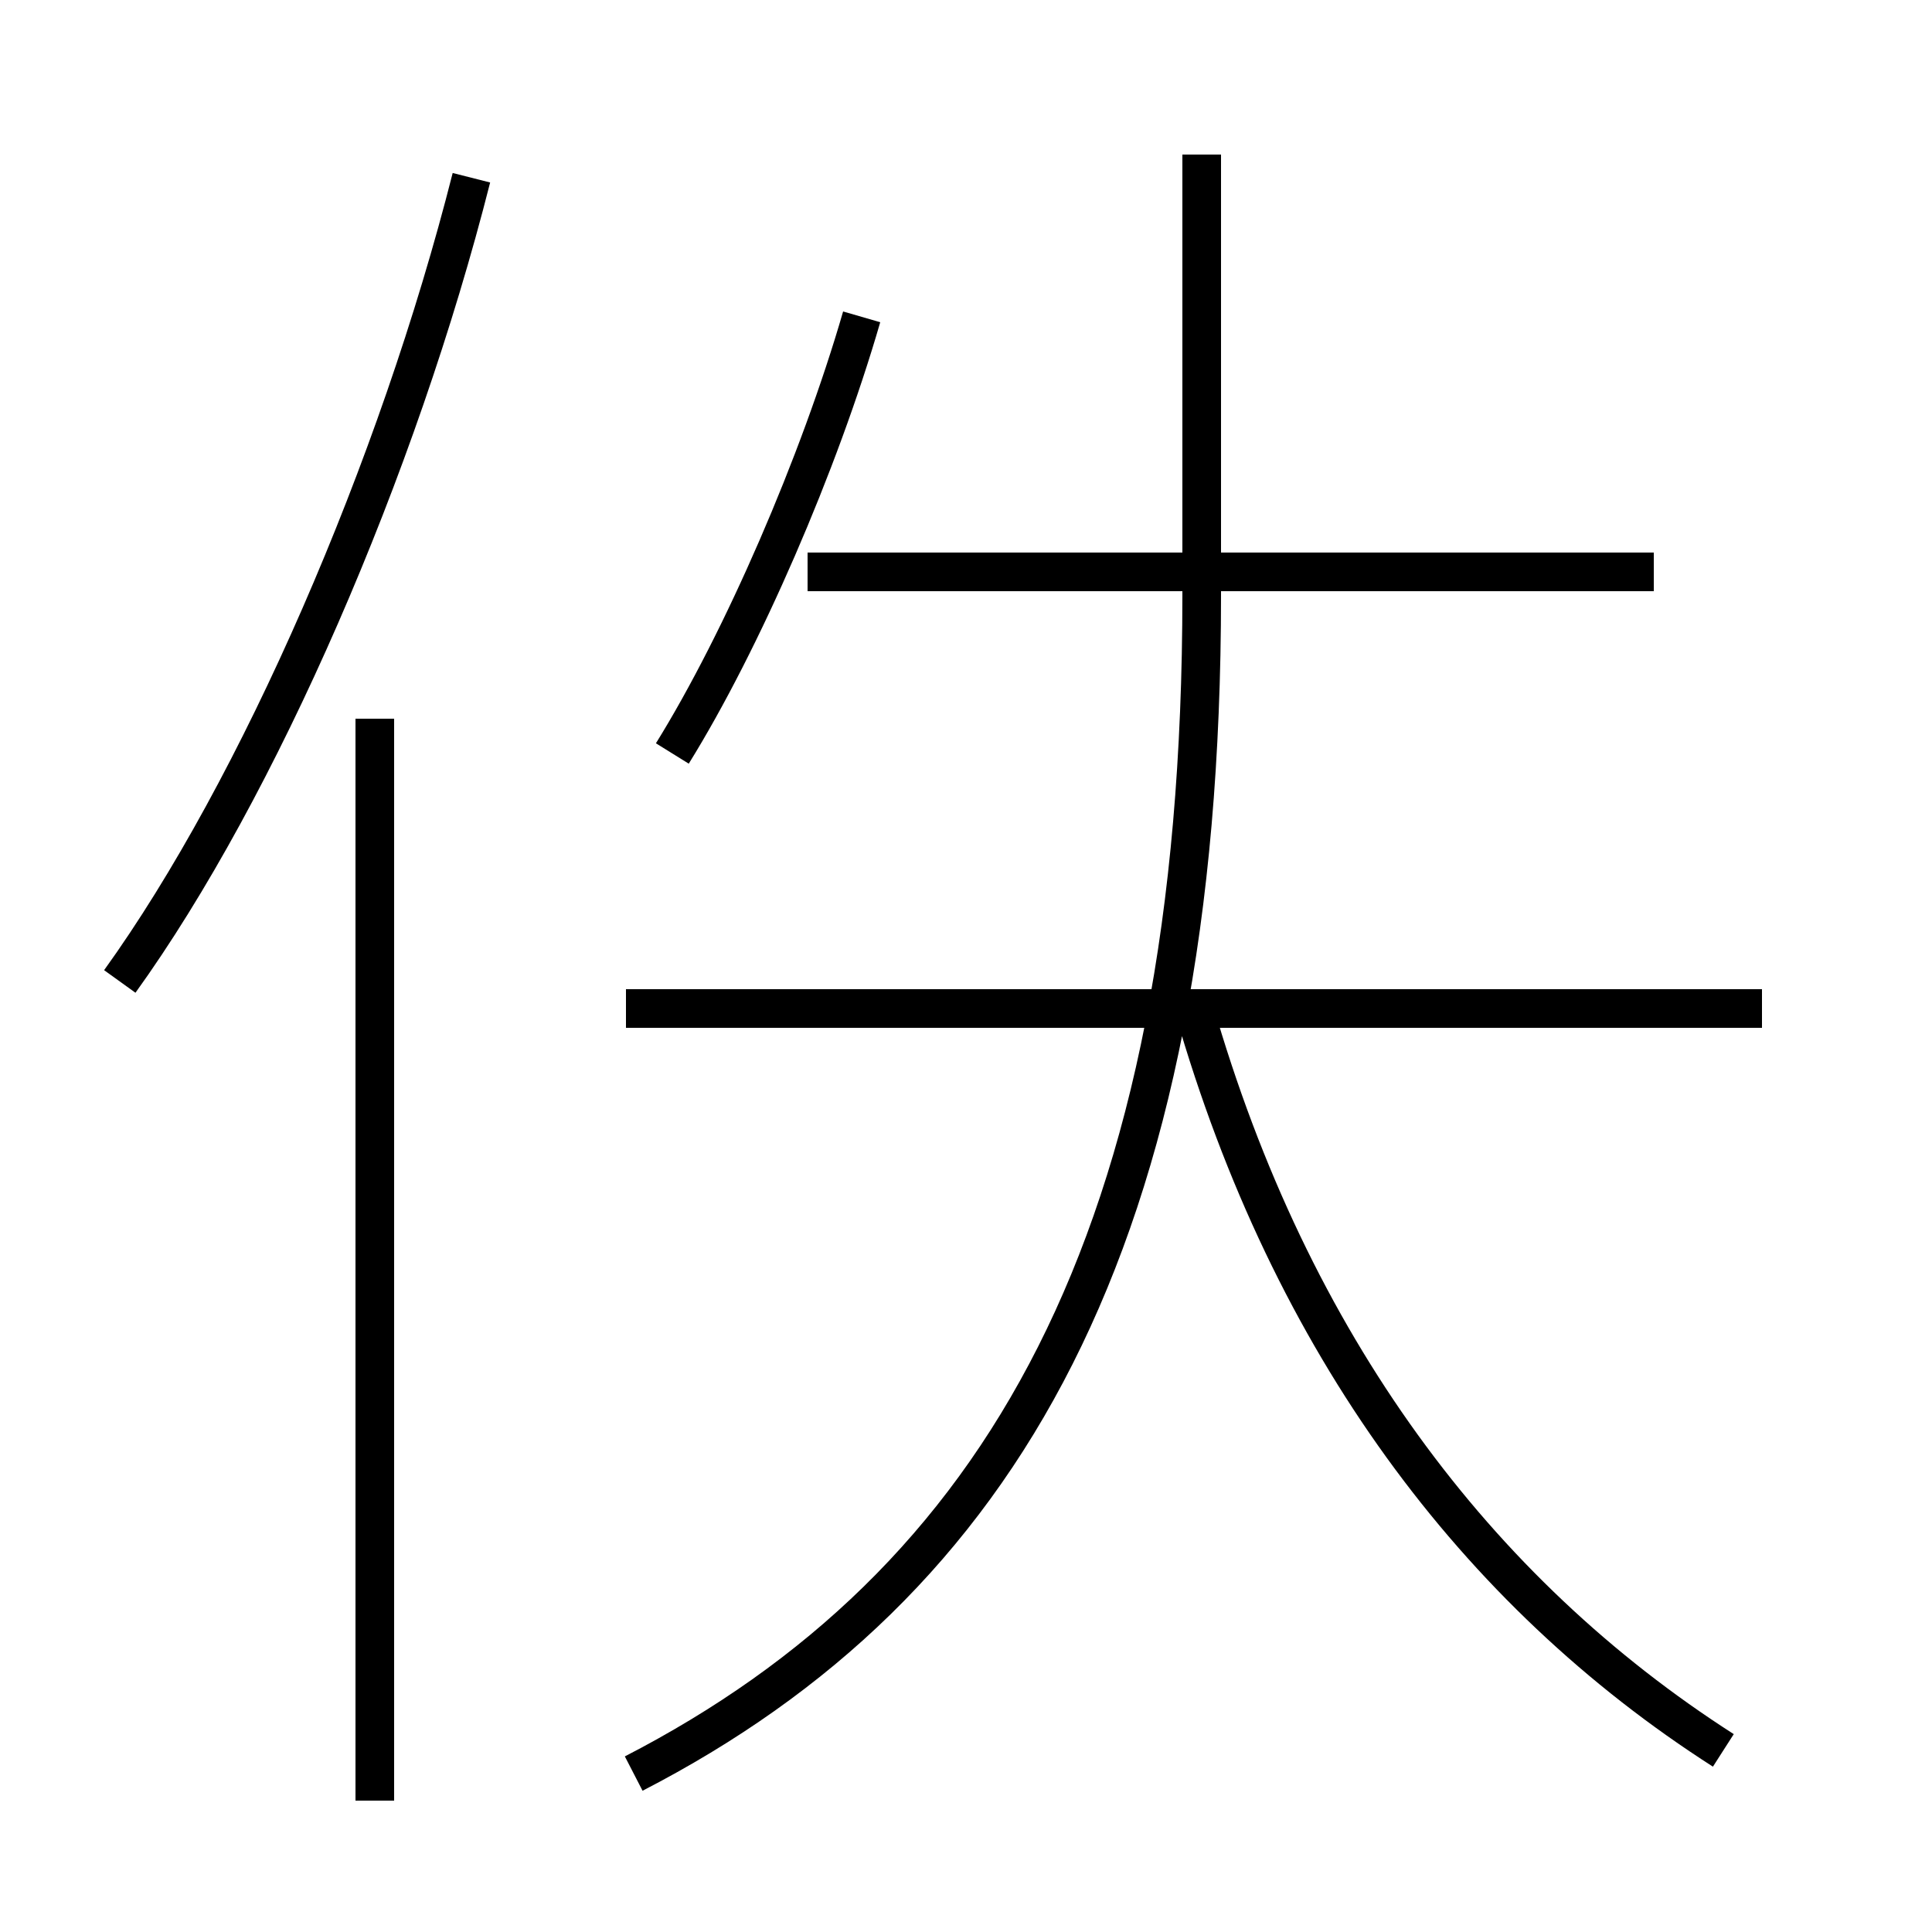 <?xml version='1.0' encoding='utf8'?>
<svg viewBox="0.0 -6.0 50.0 50.0" version="1.1" xmlns="http://www.w3.org/2000/svg">
<rect x="0.0" y="-6.0" width="50.0" height="50.0" fill="#808080" stroke="none"/>
<rect x="-1000" y="-1000" width="2000" height="2000" stroke="white" fill="white"/>
<g style="fill:white;stroke:#000000;  stroke-width:1">
<path d="M 16.4 1.9 C 25.9 -3.0 31.1 -11.9 31.1 -28.6 L 31.1 -40.0 M 9.7 2.6 L 9.7 -25.4 M 3.1 -18.6 C 6.7 -23.6 10.3 -31.9 12.2 -39.4 M 44.6 1.3 C 38.2 -2.8 33.4 -9.2 30.9 -17.9 M 17.4 -24.5 C 19.2 -27.4 21.2 -32.0 22.3 -35.8 M 45.6 -17.9 L 16.2 -17.9 M 42.8 -29.2 L 20.9 -29.2" transform="translate(0.0 38.0)" />
</g>
</svg>
